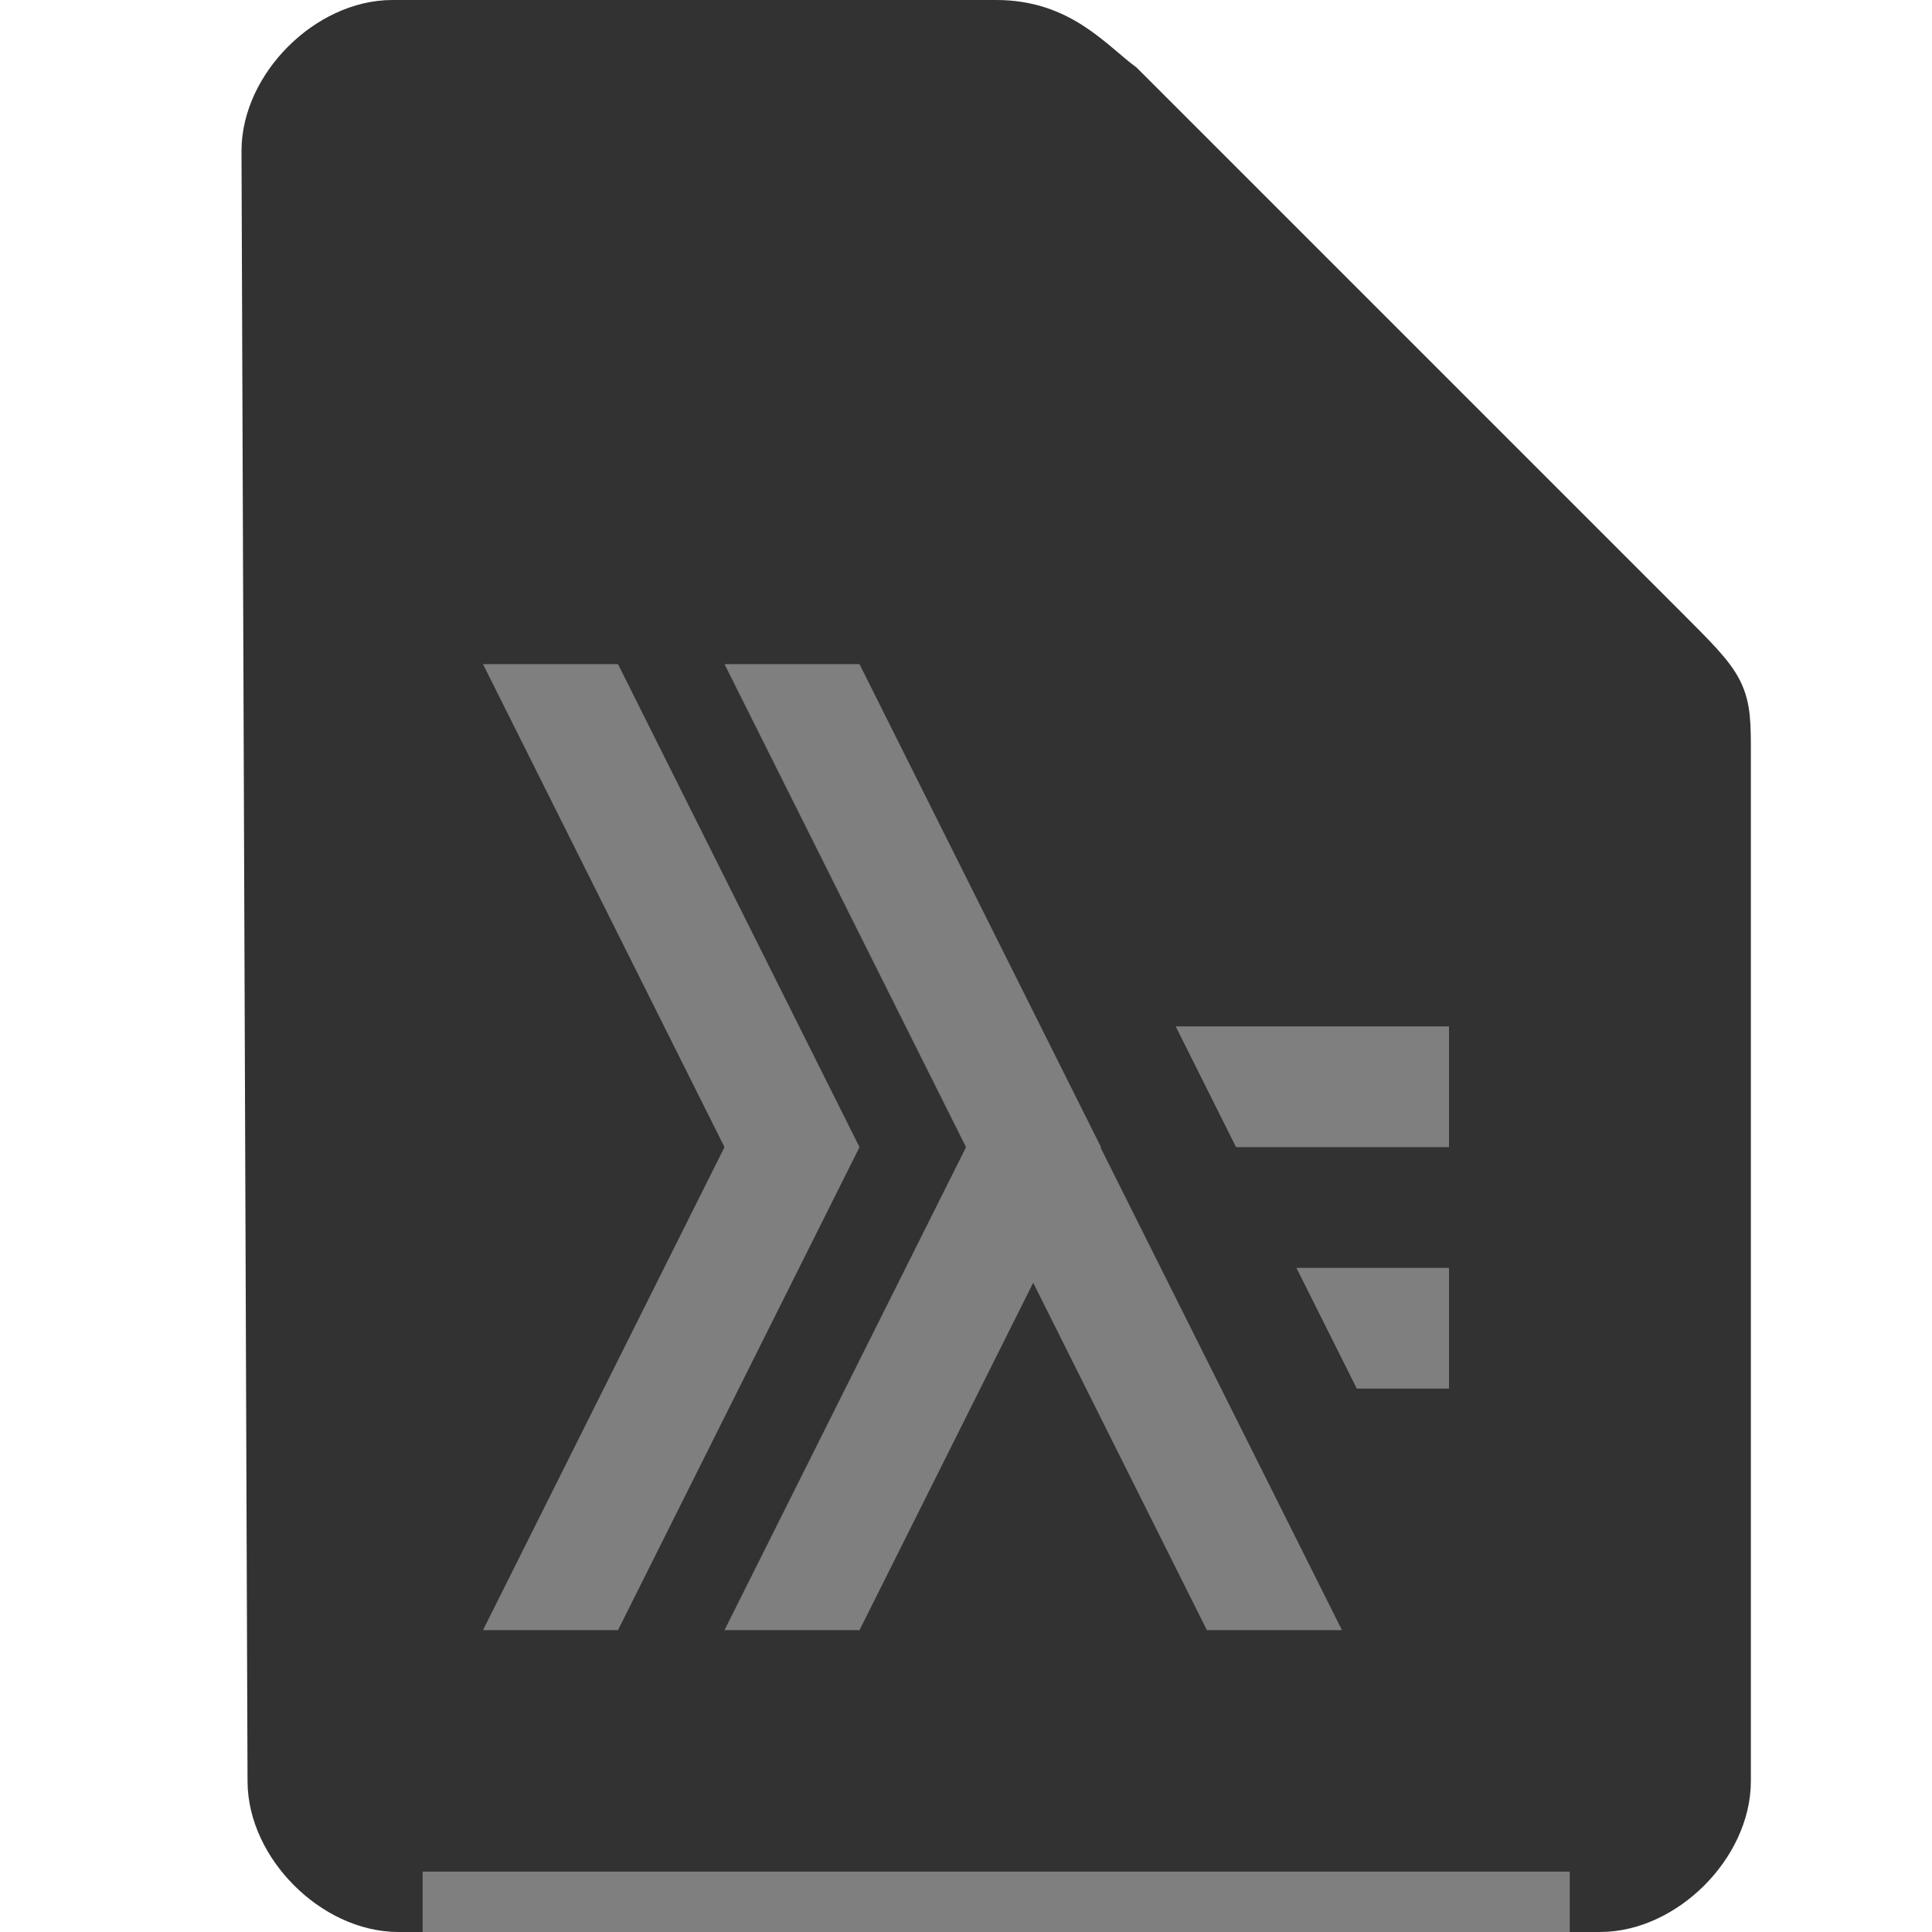 <svg xmlns="http://www.w3.org/2000/svg" height="32" width="32">
    <path d="M4.6 29.5c0 1 1 2 2 2h19.9c1 0 2-1 2-2v-17c0-1 0-1-1-2l-9-9c-.531-.401-1-1-2-1h-10c-1 0-2 1-2 2z" fill="#323232" stroke="#323232"/>
    <g transform="translate(5 8)">
            <path d="M3 3l4 8-4 8h2.236l4-8-4-8H3zm4 0l4 8h-.01l.006.01L7 19h2.236l2.877-5.754L14.99 19h2.237l-3.997-7.99.006-.01-4-8H7zm7.473 6l1 2H19V9h-4.527zm2 4l1 2H19v-2h-2.527z" fill="#807F7F" color="#807F7F" fill-rule="evenodd" stroke-width="4"/>

    </g>
    <path fill="#807F7F" d="M7 31h19v1H7z"/>
</svg>
